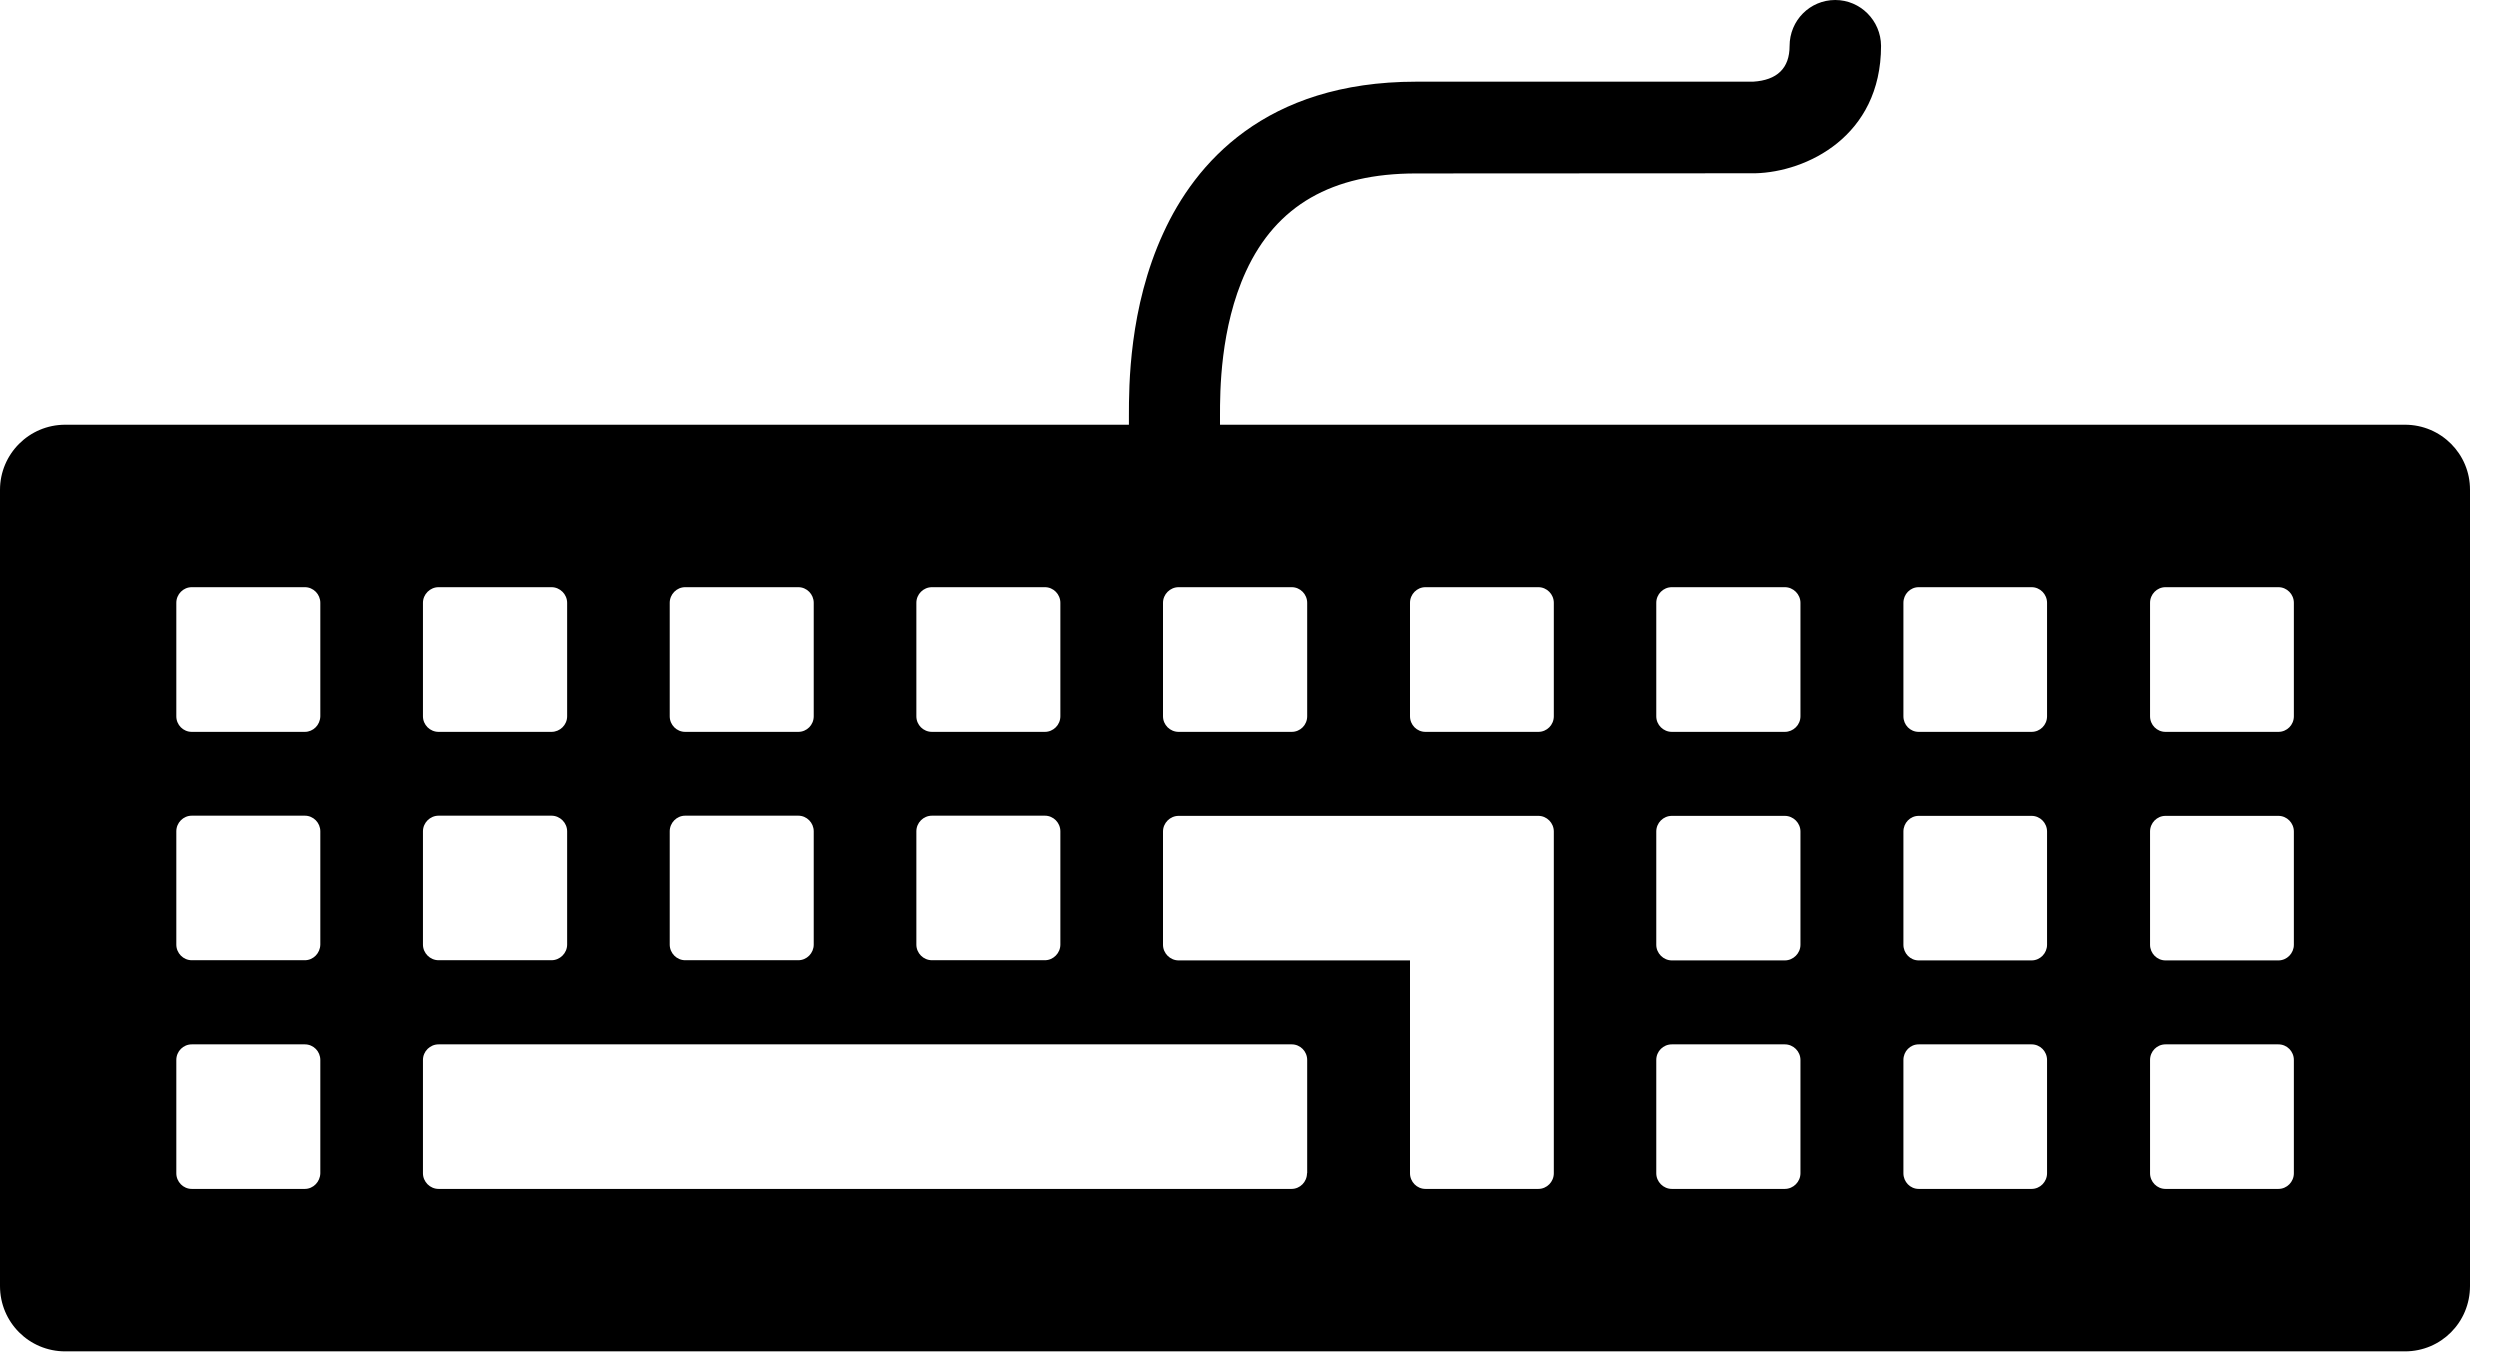 <?xml version="1.0" encoding="UTF-8" standalone="no"?>
<svg width="55px" height="30px" viewBox="0 0 55 30" version="1.1" xmlns="http://www.w3.org/2000/svg" xmlns:xlink="http://www.w3.org/1999/xlink">
    <!-- Generator: Sketch 3.7.2 (28276) - http://www.bohemiancoding.com/sketch -->
    <title>keyboard</title>
    <desc>Created with Sketch.</desc>
    <defs></defs>
    <g id="Page-1" stroke="none" stroke-width="1" fill="none" fill-rule="evenodd">
        <path d="M52.91,9.344 L26.84,9.344 L26.84,9.144 C26.84,8.621 26.84,7.215 27.41,5.972 C28.078,4.519 29.305,3.816 31.152,3.816 L38.617,3.812 C39.731,3.785 41.383,3.012 41.383,1.008 C41.379,0.453 40.93,0 40.375,0 C39.82,0 39.371,0.449 39.371,1.012 C39.371,1.5 39.098,1.765 38.567,1.797 L31.156,1.797 C27.824,1.797 26.289,3.605 25.594,5.125 C24.836,6.769 24.836,8.5 24.836,9.148 L24.836,9.344 L1.434,9.344 C0.641,9.344 0,9.988 0,10.777 L0,28.293 C0,29.09 0.641,29.73 1.434,29.73 L52.91,29.73 C53.703,29.73 54.34,29.09 54.34,28.293 L54.34,10.777 C54.344,9.988 53.703,9.344 52.91,9.344 L52.91,9.344 Z M25.586,13.262 C25.586,13.074 25.742,12.918 25.93,12.918 L28.418,12.918 C28.606,12.918 28.758,13.074 28.758,13.262 L28.758,15.758 C28.758,15.949 28.606,16.101 28.418,16.101 L25.93,16.101 C25.742,16.101 25.586,15.949 25.586,15.758 L25.586,13.262 Z M20.16,13.262 C20.16,13.074 20.313,12.918 20.504,12.918 L22.988,12.918 C23.176,12.918 23.328,13.074 23.328,13.262 L23.328,15.758 C23.328,15.949 23.172,16.101 22.988,16.101 L20.504,16.101 C20.313,16.101 20.16,15.949 20.16,15.758 L20.16,13.262 Z M20.16,18.289 C20.16,18.101 20.313,17.945 20.504,17.945 L22.988,17.945 C23.176,17.945 23.328,18.101 23.328,18.289 L23.328,20.781 C23.328,20.969 23.172,21.125 22.988,21.125 L20.504,21.125 C20.313,21.125 20.16,20.969 20.16,20.781 L20.16,18.289 Z M14.734,13.262 C14.734,13.074 14.887,12.918 15.074,12.918 L17.563,12.918 C17.75,12.918 17.902,13.074 17.902,13.262 L17.902,15.758 C17.902,15.949 17.75,16.101 17.563,16.101 L15.074,16.101 C14.887,16.101 14.734,15.949 14.734,15.758 L14.734,13.262 Z M14.734,18.289 C14.734,18.101 14.887,17.945 15.074,17.945 L17.563,17.945 C17.75,17.945 17.902,18.101 17.902,18.289 L17.902,20.781 C17.902,20.969 17.75,21.125 17.563,21.125 L15.074,21.125 C14.887,21.125 14.734,20.969 14.734,20.781 L14.734,18.289 Z M9.305,13.262 L9.305,13.262 C9.305,13.074 9.461,12.918 9.649,12.918 L12.133,12.918 C12.32,12.918 12.477,13.074 12.477,13.262 L12.477,15.758 C12.477,15.949 12.32,16.101 12.133,16.101 L9.649,16.101 C9.461,16.101 9.305,15.949 9.305,15.758 L9.305,13.262 Z M9.305,18.289 L9.305,18.289 C9.305,18.101 9.461,17.945 9.649,17.945 L12.133,17.945 C12.32,17.945 12.477,18.101 12.477,18.289 L12.477,20.781 C12.477,20.969 12.32,21.125 12.133,21.125 L9.649,21.125 C9.461,21.125 9.305,20.969 9.305,20.781 L9.305,18.289 Z M6.707,26.156 L4.219,26.156 C4.031,26.156 3.879,26 3.879,25.812 L3.879,23.32 C3.879,23.129 4.031,22.976 4.219,22.976 L6.707,22.976 C6.895,22.976 7.047,23.129 7.047,23.32 L7.047,25.812 C7.043,26 6.891,26.156 6.707,26.156 L6.707,26.156 Z M6.707,21.125 L4.219,21.125 C4.031,21.125 3.879,20.969 3.879,20.781 L3.879,18.289 C3.879,18.101 4.031,17.945 4.219,17.945 L6.707,17.945 C6.895,17.945 7.047,18.101 7.047,18.289 L7.047,20.781 C7.043,20.972 6.891,21.125 6.707,21.125 L6.707,21.125 Z M6.707,16.101 L4.219,16.101 C4.031,16.101 3.879,15.949 3.879,15.758 L3.879,13.262 C3.879,13.074 4.031,12.918 4.219,12.918 L6.707,12.918 C6.895,12.918 7.047,13.074 7.047,13.262 L7.047,15.758 C7.043,15.949 6.891,16.101 6.707,16.101 L6.707,16.101 Z M28.754,25.812 C28.754,26 28.602,26.156 28.414,26.156 L9.649,26.156 C9.461,26.156 9.305,26 9.305,25.812 L9.305,23.32 C9.305,23.129 9.461,22.976 9.649,22.976 L28.418,22.976 C28.606,22.976 28.758,23.129 28.758,23.32 L28.758,25.812 L28.754,25.812 Z M34.184,25.812 C34.184,26 34.031,26.156 33.844,26.156 L31.36,26.156 C31.172,26.156 31.02,26 31.02,25.812 L31.02,21.129 L25.93,21.129 C25.742,21.129 25.586,20.972 25.586,20.785 L25.586,18.293 C25.586,18.105 25.742,17.949 25.93,17.949 L33.844,17.949 C34.031,17.949 34.184,18.105 34.184,18.293 L34.184,25.812 Z M34.184,15.758 C34.184,15.949 34.031,16.101 33.844,16.101 L31.36,16.101 C31.172,16.101 31.02,15.949 31.02,15.758 L31.02,13.262 C31.02,13.074 31.172,12.918 31.36,12.918 L33.844,12.918 C34.031,12.918 34.184,13.074 34.184,13.262 L34.184,15.758 Z M39.61,25.812 C39.61,26 39.453,26.156 39.266,26.156 L36.781,26.156 C36.594,26.156 36.438,26 36.438,25.812 L36.438,23.32 C36.438,23.129 36.59,22.976 36.781,22.976 L39.266,22.976 C39.453,22.976 39.61,23.129 39.61,23.32 L39.61,25.812 Z M39.61,20.785 C39.61,20.972 39.453,21.129 39.266,21.129 L36.781,21.129 C36.594,21.129 36.438,20.972 36.438,20.785 L36.438,18.293 C36.438,18.105 36.59,17.949 36.781,17.949 L39.266,17.949 C39.453,17.949 39.61,18.105 39.61,18.293 L39.61,20.785 Z M39.61,15.758 C39.61,15.949 39.453,16.101 39.266,16.101 L36.781,16.101 C36.594,16.101 36.438,15.949 36.438,15.758 L36.438,13.262 C36.438,13.074 36.59,12.918 36.781,12.918 L39.266,12.918 C39.453,12.918 39.61,13.074 39.61,13.262 L39.61,15.758 Z M45.035,25.812 C45.035,26 44.883,26.156 44.695,26.156 L42.211,26.156 C42.024,26.156 41.875,26 41.875,25.812 L41.875,23.32 C41.875,23.129 42.024,22.976 42.211,22.976 L44.695,22.976 C44.883,22.976 45.035,23.129 45.035,23.32 L45.035,25.812 Z M45.035,20.785 C45.035,20.972 44.883,21.129 44.695,21.129 L42.211,21.129 C42.024,21.129 41.875,20.972 41.875,20.785 L41.875,18.293 C41.875,18.105 42.024,17.949 42.211,17.949 L44.695,17.949 C44.883,17.949 45.035,18.105 45.035,18.293 L45.035,20.785 Z M45.035,15.758 C45.035,15.949 44.883,16.101 44.695,16.101 L42.211,16.101 C42.024,16.101 41.875,15.949 41.875,15.758 L41.875,13.262 C41.875,13.074 42.024,12.918 42.211,12.918 L44.695,12.918 C44.883,12.918 45.035,13.074 45.035,13.262 L45.035,15.758 Z M50.465,25.812 C50.465,26 50.313,26.156 50.125,26.156 L47.641,26.156 C47.453,26.156 47.301,26 47.301,25.812 L47.301,23.32 C47.301,23.129 47.453,22.976 47.641,22.976 L50.125,22.976 C50.313,22.976 50.465,23.129 50.465,23.32 L50.465,25.812 Z M50.465,20.785 C50.465,20.972 50.313,21.129 50.125,21.129 L47.641,21.129 C47.453,21.129 47.301,20.972 47.301,20.785 L47.301,18.293 C47.301,18.105 47.453,17.949 47.641,17.949 L50.125,17.949 C50.313,17.949 50.465,18.105 50.465,18.293 L50.465,20.785 Z M50.465,15.758 C50.465,15.949 50.313,16.101 50.125,16.101 L47.641,16.101 C47.453,16.101 47.301,15.949 47.301,15.758 L47.301,13.262 C47.301,13.074 47.453,12.918 47.641,12.918 L50.125,12.918 C50.313,12.918 50.465,13.074 50.465,13.262 L50.465,15.758 Z" id="keyboard" fill="#000000"></path>
    </g>
</svg>